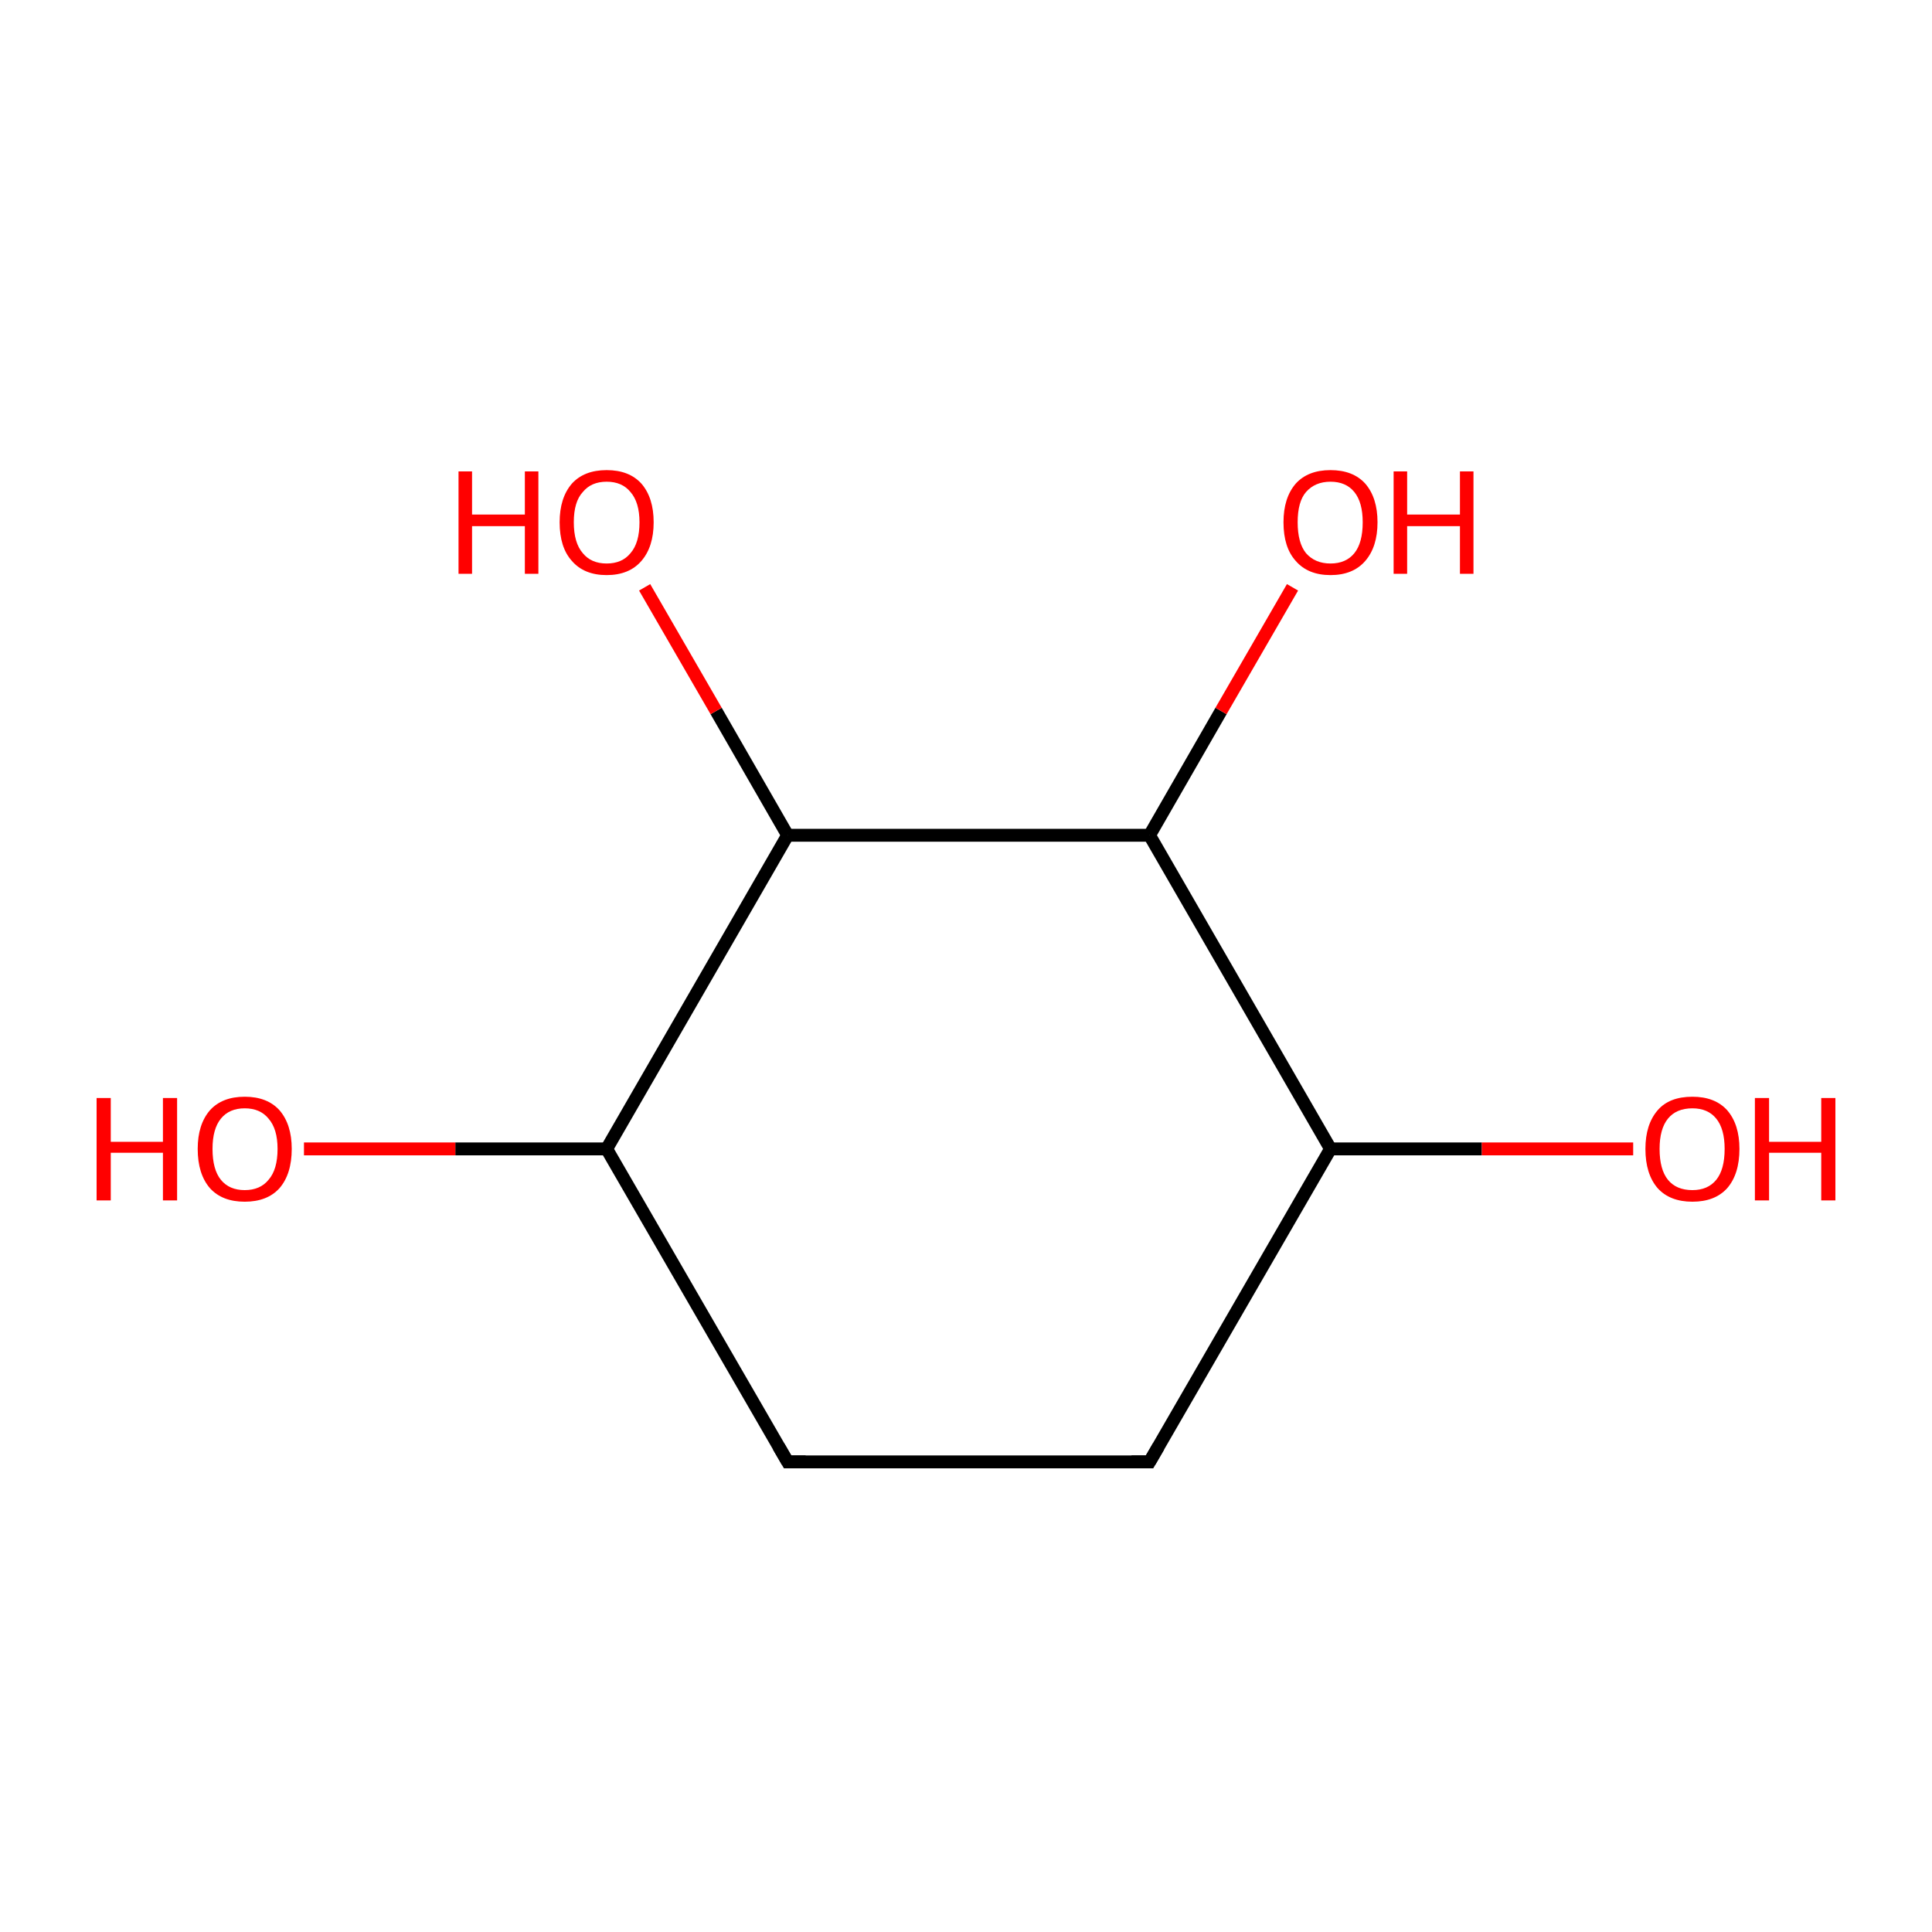 <?xml version='1.0' encoding='iso-8859-1'?>
<svg version='1.1' baseProfile='full'
              xmlns='http://www.w3.org/2000/svg'
                      xmlns:rdkit='http://www.rdkit.org/xml'
                      xmlns:xlink='http://www.w3.org/1999/xlink'
                  xml:space='preserve'
width='300px' height='300px' viewBox='0 0 300 300'>
<!-- END OF HEADER -->
<rect style='opacity:1.0;fill:#FFFFFF;stroke:none' width='300.0' height='300.0' x='0.0' y='0.0'> </rect>
<path class='bond-0 atom-0 atom-1' d='M 178.5,227.0 L 122.3,227.0' style='fill:none;fill-rule:evenodd;stroke:#000000;stroke-width:2.0px;stroke-linecap:butt;stroke-linejoin:miter;stroke-opacity:1' />
<path class='bond-1 atom-1 atom-2' d='M 122.3,227.0 L 94.2,178.4' style='fill:none;fill-rule:evenodd;stroke:#000000;stroke-width:2.0px;stroke-linecap:butt;stroke-linejoin:miter;stroke-opacity:1' />
<path class='bond-2 atom-2 atom-3' d='M 94.2,178.4 L 122.3,129.7' style='fill:none;fill-rule:evenodd;stroke:#000000;stroke-width:2.0px;stroke-linecap:butt;stroke-linejoin:miter;stroke-opacity:1' />
<path class='bond-3 atom-3 atom-4' d='M 122.3,129.7 L 178.5,129.7' style='fill:none;fill-rule:evenodd;stroke:#000000;stroke-width:2.0px;stroke-linecap:butt;stroke-linejoin:miter;stroke-opacity:1' />
<path class='bond-4 atom-4 atom-5' d='M 178.5,129.7 L 206.6,178.4' style='fill:none;fill-rule:evenodd;stroke:#000000;stroke-width:2.0px;stroke-linecap:butt;stroke-linejoin:miter;stroke-opacity:1' />
<path class='bond-5 atom-5 atom-6' d='M 206.6,178.4 L 230.1,178.4' style='fill:none;fill-rule:evenodd;stroke:#000000;stroke-width:2.0px;stroke-linecap:butt;stroke-linejoin:miter;stroke-opacity:1' />
<path class='bond-5 atom-5 atom-6' d='M 230.1,178.4 L 253.6,178.4' style='fill:none;fill-rule:evenodd;stroke:#FF0000;stroke-width:2.0px;stroke-linecap:butt;stroke-linejoin:miter;stroke-opacity:1' />
<path class='bond-6 atom-4 atom-7' d='M 178.5,129.7 L 189.6,110.4' style='fill:none;fill-rule:evenodd;stroke:#000000;stroke-width:2.0px;stroke-linecap:butt;stroke-linejoin:miter;stroke-opacity:1' />
<path class='bond-6 atom-4 atom-7' d='M 189.6,110.4 L 200.7,91.2' style='fill:none;fill-rule:evenodd;stroke:#FF0000;stroke-width:2.0px;stroke-linecap:butt;stroke-linejoin:miter;stroke-opacity:1' />
<path class='bond-7 atom-3 atom-8' d='M 122.3,129.7 L 111.2,110.4' style='fill:none;fill-rule:evenodd;stroke:#000000;stroke-width:2.0px;stroke-linecap:butt;stroke-linejoin:miter;stroke-opacity:1' />
<path class='bond-7 atom-3 atom-8' d='M 111.2,110.4 L 100.1,91.2' style='fill:none;fill-rule:evenodd;stroke:#FF0000;stroke-width:2.0px;stroke-linecap:butt;stroke-linejoin:miter;stroke-opacity:1' />
<path class='bond-8 atom-2 atom-9' d='M 94.2,178.4 L 70.7,178.4' style='fill:none;fill-rule:evenodd;stroke:#000000;stroke-width:2.0px;stroke-linecap:butt;stroke-linejoin:miter;stroke-opacity:1' />
<path class='bond-8 atom-2 atom-9' d='M 70.7,178.4 L 47.2,178.4' style='fill:none;fill-rule:evenodd;stroke:#FF0000;stroke-width:2.0px;stroke-linecap:butt;stroke-linejoin:miter;stroke-opacity:1' />
<path class='bond-9 atom-5 atom-0' d='M 206.6,178.4 L 178.5,227.0' style='fill:none;fill-rule:evenodd;stroke:#000000;stroke-width:2.0px;stroke-linecap:butt;stroke-linejoin:miter;stroke-opacity:1' />
<path d='M 175.7,227.0 L 178.5,227.0 L 179.9,224.6' style='fill:none;stroke:#000000;stroke-width:2.0px;stroke-linecap:butt;stroke-linejoin:miter;stroke-miterlimit:10;stroke-opacity:1;' />
<path d='M 125.1,227.0 L 122.3,227.0 L 120.9,224.6' style='fill:none;stroke:#000000;stroke-width:2.0px;stroke-linecap:butt;stroke-linejoin:miter;stroke-miterlimit:10;stroke-opacity:1;' />
<path class='atom-6' d='M 255.5 178.4
Q 255.5 174.6, 257.4 172.4
Q 259.2 170.3, 262.8 170.3
Q 266.3 170.3, 268.2 172.4
Q 270.1 174.6, 270.1 178.4
Q 270.1 182.3, 268.2 184.5
Q 266.3 186.6, 262.8 186.6
Q 259.3 186.6, 257.4 184.5
Q 255.5 182.3, 255.5 178.4
M 262.8 184.8
Q 265.2 184.8, 266.5 183.2
Q 267.8 181.6, 267.8 178.4
Q 267.8 175.3, 266.5 173.7
Q 265.2 172.1, 262.8 172.1
Q 260.3 172.1, 259.0 173.7
Q 257.7 175.3, 257.7 178.4
Q 257.7 181.6, 259.0 183.2
Q 260.3 184.8, 262.8 184.8
' fill='#FF0000'/>
<path class='atom-6' d='M 272.5 170.5
L 274.7 170.5
L 274.7 177.3
L 282.8 177.3
L 282.8 170.5
L 285.0 170.5
L 285.0 186.4
L 282.8 186.4
L 282.8 179.0
L 274.7 179.0
L 274.7 186.4
L 272.5 186.4
L 272.5 170.5
' fill='#FF0000'/>
<path class='atom-7' d='M 199.3 81.1
Q 199.3 77.3, 201.2 75.1
Q 203.1 73.0, 206.6 73.0
Q 210.1 73.0, 212.0 75.1
Q 213.9 77.3, 213.9 81.1
Q 213.9 84.9, 212.0 87.1
Q 210.1 89.3, 206.6 89.3
Q 203.1 89.3, 201.2 87.1
Q 199.3 85.0, 199.3 81.1
M 206.6 87.5
Q 209.0 87.5, 210.3 85.9
Q 211.6 84.3, 211.6 81.1
Q 211.6 78.0, 210.3 76.4
Q 209.0 74.8, 206.6 74.8
Q 204.2 74.8, 202.8 76.4
Q 201.5 77.9, 201.5 81.1
Q 201.5 84.3, 202.8 85.9
Q 204.2 87.5, 206.6 87.5
' fill='#FF0000'/>
<path class='atom-7' d='M 216.4 73.2
L 218.5 73.2
L 218.5 79.9
L 226.7 79.9
L 226.7 73.2
L 228.8 73.2
L 228.8 89.1
L 226.7 89.1
L 226.7 81.7
L 218.5 81.7
L 218.5 89.1
L 216.4 89.1
L 216.4 73.2
' fill='#FF0000'/>
<path class='atom-8' d='M 71.2 73.2
L 73.3 73.2
L 73.3 79.9
L 81.5 79.9
L 81.5 73.2
L 83.6 73.2
L 83.6 89.1
L 81.5 89.1
L 81.5 81.7
L 73.3 81.7
L 73.3 89.1
L 71.2 89.1
L 71.2 73.2
' fill='#FF0000'/>
<path class='atom-8' d='M 86.9 81.1
Q 86.9 77.3, 88.8 75.1
Q 90.7 73.0, 94.2 73.0
Q 97.7 73.0, 99.6 75.1
Q 101.5 77.3, 101.5 81.1
Q 101.5 84.9, 99.6 87.1
Q 97.7 89.3, 94.2 89.3
Q 90.7 89.3, 88.8 87.1
Q 86.9 85.0, 86.9 81.1
M 94.2 87.5
Q 96.6 87.5, 97.9 85.9
Q 99.3 84.3, 99.3 81.1
Q 99.3 78.0, 97.9 76.4
Q 96.6 74.8, 94.2 74.8
Q 91.8 74.8, 90.5 76.4
Q 89.1 77.9, 89.1 81.1
Q 89.1 84.3, 90.5 85.9
Q 91.8 87.5, 94.2 87.5
' fill='#FF0000'/>
<path class='atom-9' d='M 15.0 170.5
L 17.2 170.5
L 17.2 177.3
L 25.3 177.3
L 25.3 170.5
L 27.5 170.5
L 27.5 186.4
L 25.3 186.4
L 25.3 179.0
L 17.2 179.0
L 17.2 186.4
L 15.0 186.4
L 15.0 170.5
' fill='#FF0000'/>
<path class='atom-9' d='M 30.7 178.4
Q 30.7 174.6, 32.6 172.4
Q 34.5 170.3, 38.0 170.3
Q 41.5 170.3, 43.4 172.4
Q 45.3 174.6, 45.3 178.4
Q 45.3 182.3, 43.4 184.5
Q 41.5 186.6, 38.0 186.6
Q 34.5 186.6, 32.6 184.5
Q 30.7 182.3, 30.7 178.4
M 38.0 184.8
Q 40.4 184.8, 41.7 183.2
Q 43.1 181.6, 43.1 178.4
Q 43.1 175.3, 41.7 173.7
Q 40.4 172.1, 38.0 172.1
Q 35.6 172.1, 34.3 173.7
Q 33.0 175.3, 33.0 178.4
Q 33.0 181.6, 34.3 183.2
Q 35.6 184.8, 38.0 184.8
' fill='#FF0000'/>
</svg>
